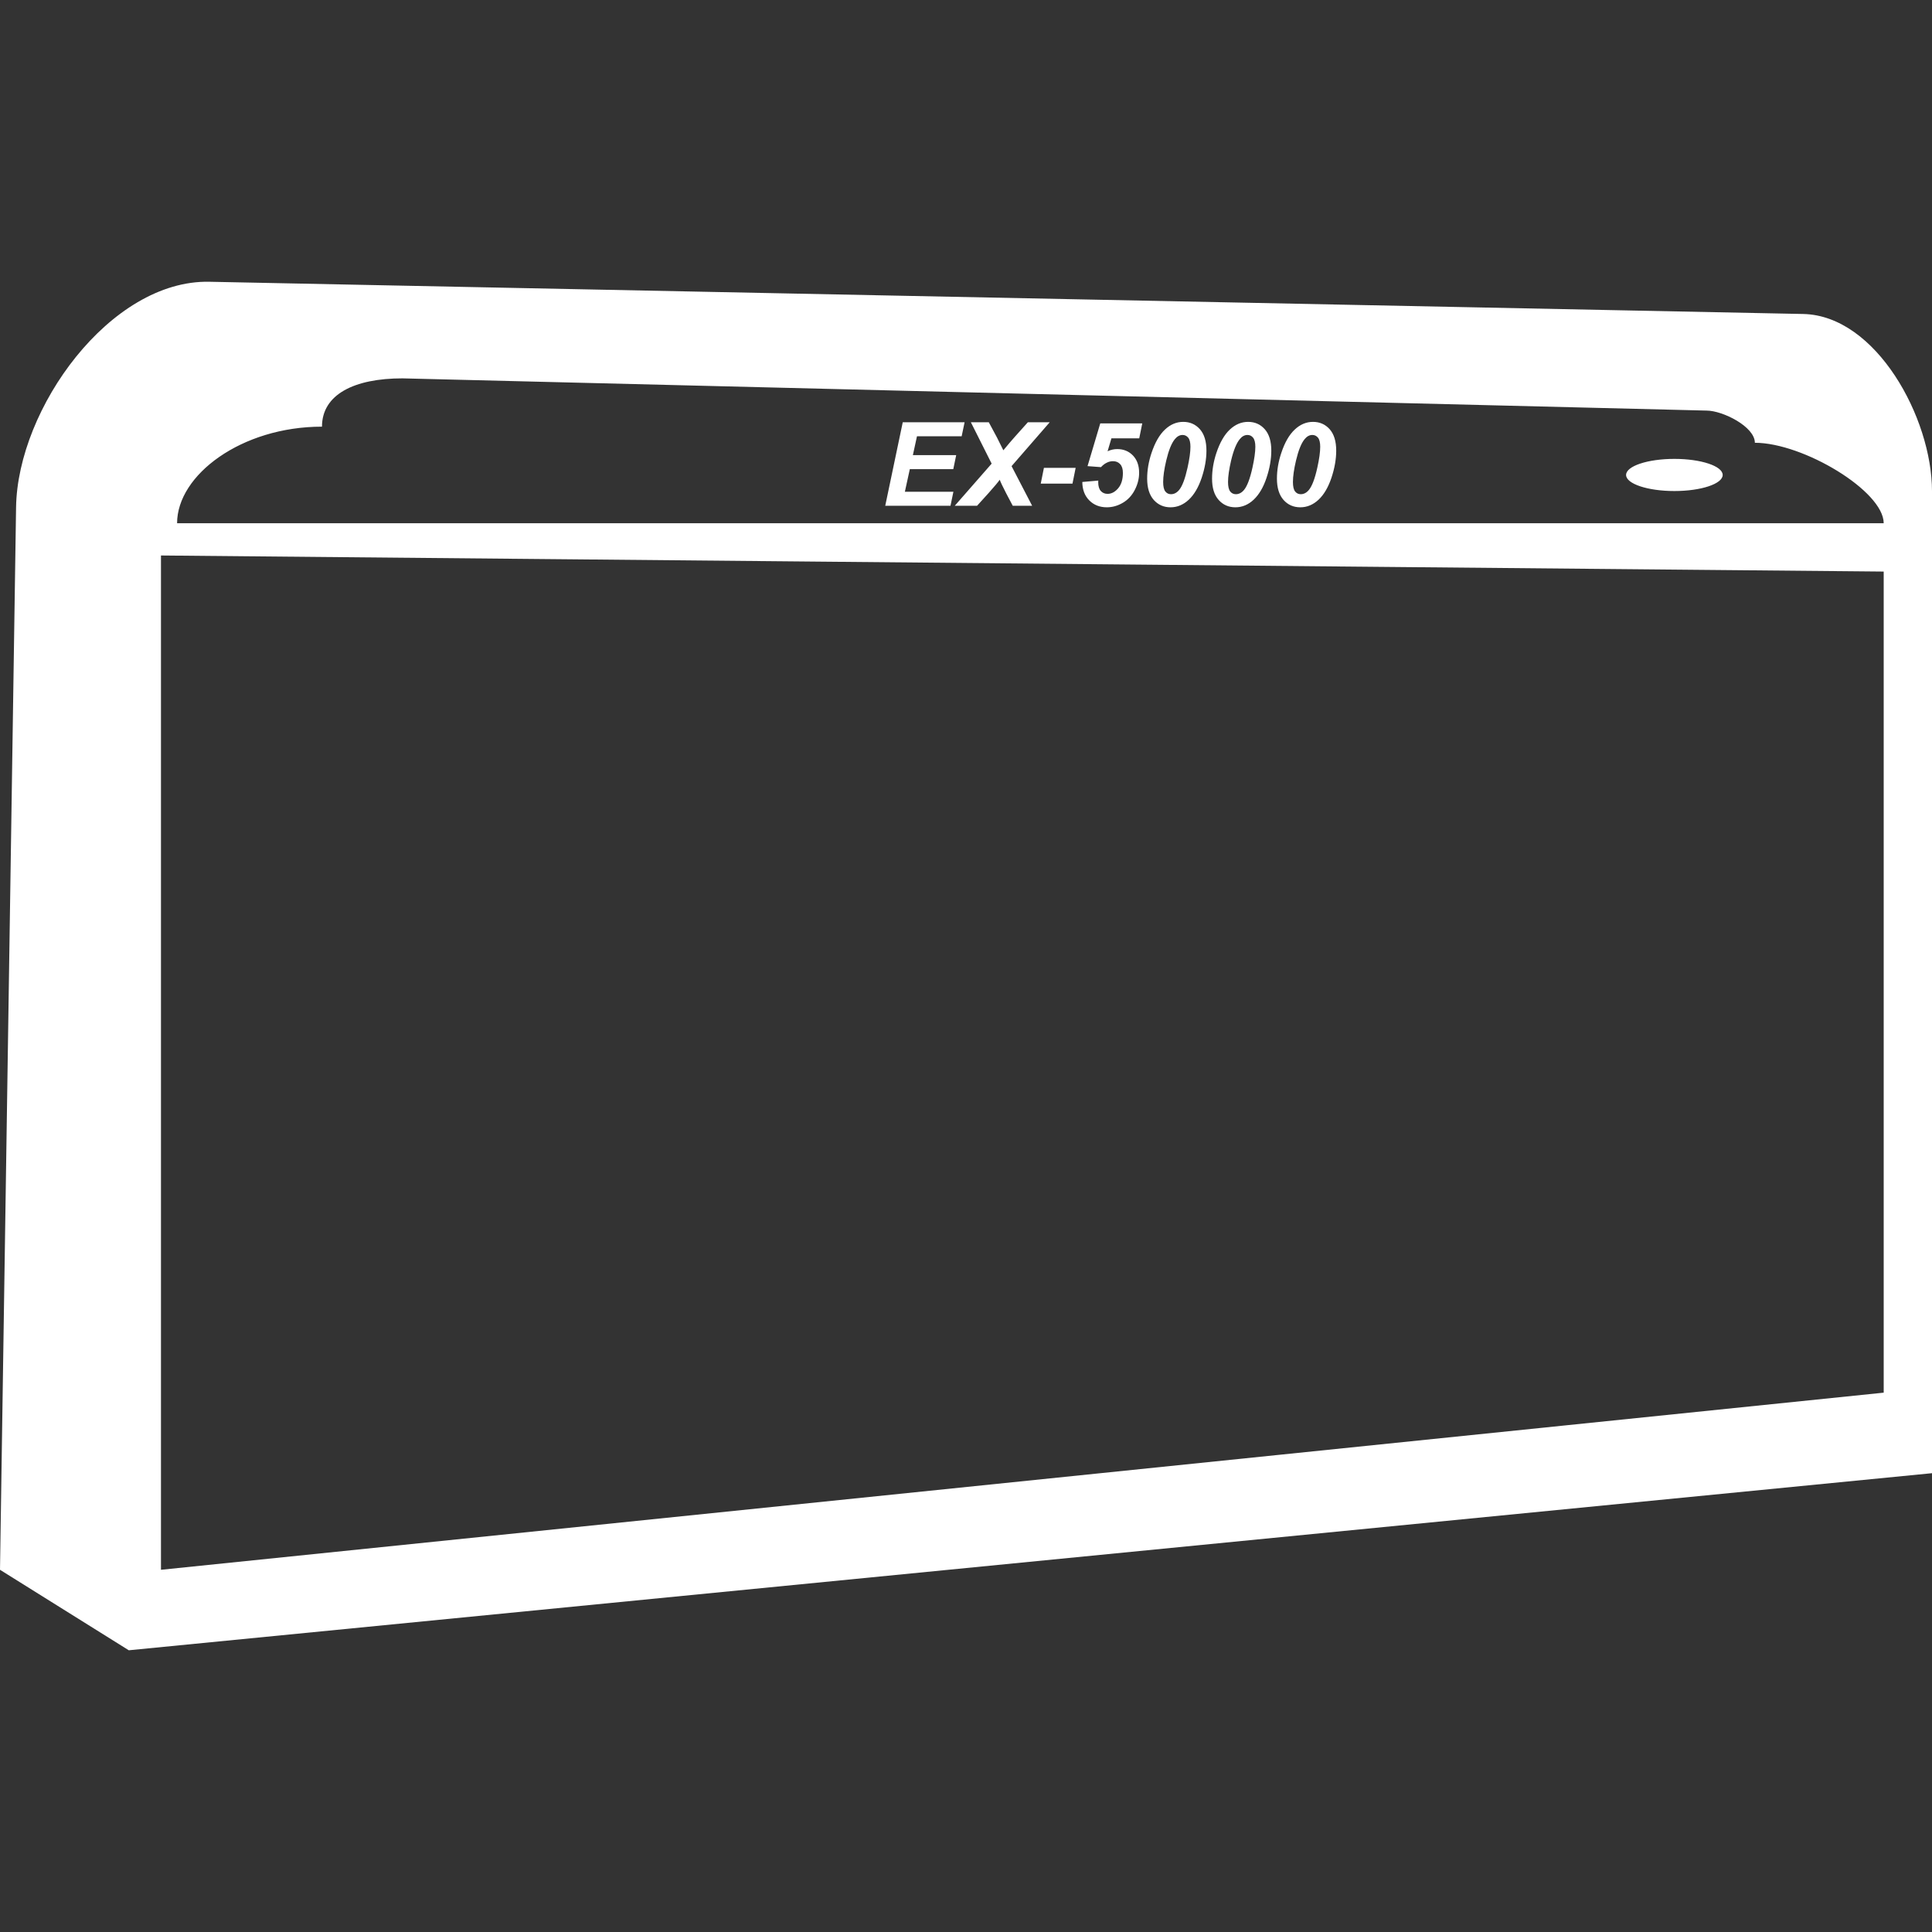 <?xml version="1.0" encoding="UTF-8"?>
<!DOCTYPE svg PUBLIC "-//W3C//DTD SVG 1.1//EN" "http://www.w3.org/Graphics/SVG/1.1/DTD/svg11.dtd">
<!-- Creator: CorelDRAW 2019 (64-Bit) -->
<svg xmlns="http://www.w3.org/2000/svg" xml:space="preserve" width="512px" height="512px" version="1.1" style="shape-rendering:geometricPrecision; text-rendering:geometricPrecision; image-rendering:optimizeQuality; fill-rule:evenodd; clip-rule:evenodd"
viewBox="0 0 512 512"
 xmlns:xlink="http://www.w3.org/1999/xlink"
 xmlns:xodm="http://www.corel.com/coreldraw/odm/2003">
 <rect x="0" y="0" width="512" height="512" fill="#333333" stroke="none"/>
 <defs>
  <style type="text/css">
   <![CDATA[
    .fil0 {fill:none}
    .fil1 {fill:white}
   ]]>
  </style>
 </defs>
 <g id="Layer_x0020_1">
  <rect class="fil0" width="512" height="512"/>
  <g>
   <path class="fil1" d="M46.93 138.67c0,-12.8 17.07,-25.6 38.4,-25.6 0,-8.53 8.53,-12.8 21.33,-12.8l345.6 8.54c4.27,0 12.8,4.26 12.8,8.53 12.8,0 34.14,12.8 34.14,21.33l-452.27 0zm-46.93 277.34c11.38,7.11 22.75,14.22 34.13,21.33 159.29,-15.64 318.58,-31.29 477.87,-46.93l0 -260.27c0,-19.34 -14.8,-46.54 -34.14,-46.93l-422.4 -8.54c-26.21,-0.53 -50.8,33.53 -51.2,59.74l-4.26 281.6zm443.73 -294.4c7.07,0 12.8,1.91 12.8,4.26 0,2.35 -5.73,4.26 -12.8,4.26 -7.07,0 -12.8,-1.91 -12.8,-4.26 0,-2.35 5.73,-4.26 12.8,-4.26zm-401.07 25.6l0 268.8 456.54 -46.94 0 -217.6 -456.54 -4.26zm191.94 -13.18l4.64 -22.13 16.39 0 -0.78 3.71 -11.84 0 -1.09 5.01 11.48 0 -0.77 3.71 -11.52 0 -1.31 5.99 12.86 0 -0.77 3.71 -17.29 0zm24.34 0l-5.91 0 9.77 -11.16 -5.51 -10.97 4.75 0 2.17 4.04c0.08,0.15 0.57,1.15 1.49,2.99 0.06,0.1 0.13,0.23 0.2,0.4 1.21,-1.47 2.23,-2.66 3.06,-3.59l3.44 -3.84 5.79 0 -10.11 11.63 5.45 10.5 -5.14 0 -1.7 -3.22c-0.88,-1.71 -1.47,-2.93 -1.75,-3.67 -0.39,0.58 -1.38,1.76 -2.99,3.57l-3.01 3.32zm17.71 -10.04l8.41 0 -0.84 4.17 -8.41 0 0.84 -4.17zm10.17 3.74l4.24 -0.37c-0.02,0.2 -0.02,0.35 -0.02,0.45 0,1.02 0.23,1.79 0.68,2.3 0.46,0.51 1.06,0.77 1.8,0.77 1.02,0 1.96,-0.49 2.8,-1.47 0.84,-0.98 1.26,-2.34 1.26,-4.07 0,-1.03 -0.24,-1.81 -0.72,-2.33 -0.47,-0.52 -1.11,-0.79 -1.9,-0.79 -0.57,0 -1.12,0.13 -1.65,0.4 -0.53,0.25 -1.05,0.65 -1.54,1.18l-3.56 -0.27 3.37 -11.32 11.13 0 -0.8 3.95 -7.37 0 -1.02 3.43c0.43,-0.2 0.85,-0.34 1.28,-0.44 0.42,-0.09 0.84,-0.14 1.26,-0.14 1.69,0 3.09,0.57 4.18,1.7 1.09,1.14 1.64,2.67 1.64,4.59 0,1.53 -0.38,3.04 -1.14,4.52 -0.77,1.49 -1.82,2.63 -3.17,3.42 -1.35,0.8 -2.77,1.2 -4.25,1.2 -1.88,0 -3.43,-0.61 -4.65,-1.83 -1.21,-1.21 -1.83,-2.84 -1.85,-4.88zm17.19 -0.88c0,-2.23 0.38,-4.49 1.14,-6.77 0.93,-2.8 2.12,-4.87 3.57,-6.23 1.45,-1.37 3.06,-2.05 4.84,-2.05 1.8,0 3.27,0.65 4.43,1.95 1.15,1.31 1.73,3.19 1.73,5.68 0,2.26 -0.42,4.66 -1.26,7.18 -0.85,2.53 -1.98,4.46 -3.41,5.81 -1.44,1.34 -3.05,2.02 -4.85,2.02 -1.79,0 -3.27,-0.65 -4.44,-1.95 -1.16,-1.31 -1.75,-3.19 -1.75,-5.64zm4.24 0.88c0,1.19 0.19,2.03 0.58,2.52 0.38,0.48 0.88,0.72 1.49,0.72 0.81,0 1.53,-0.37 2.16,-1.12 0.84,-1 1.58,-2.97 2.23,-5.9 0.52,-2.33 0.77,-4.18 0.77,-5.55 0,-1.11 -0.19,-1.91 -0.58,-2.4 -0.39,-0.48 -0.89,-0.73 -1.5,-0.73 -0.76,0 -1.45,0.37 -2.05,1.11 -0.88,1.06 -1.64,2.95 -2.28,5.64 -0.55,2.34 -0.82,4.24 -0.82,5.71zm12.96 -0.88c0,-2.23 0.38,-4.49 1.13,-6.77 0.93,-2.8 2.12,-4.87 3.57,-6.23 1.46,-1.37 3.07,-2.05 4.85,-2.05 1.79,0 3.27,0.65 4.42,1.95 1.16,1.31 1.73,3.19 1.73,5.68 0,2.26 -0.42,4.66 -1.26,7.18 -0.84,2.53 -1.98,4.46 -3.41,5.81 -1.43,1.34 -3.05,2.02 -4.84,2.02 -1.8,0 -3.28,-0.65 -4.44,-1.95 -1.17,-1.31 -1.75,-3.19 -1.75,-5.64zm4.23 0.88c0,1.19 0.2,2.03 0.58,2.52 0.39,0.48 0.88,0.72 1.49,0.72 0.81,0 1.53,-0.37 2.16,-1.12 0.84,-1 1.59,-2.97 2.24,-5.9 0.51,-2.33 0.77,-4.18 0.77,-5.55 0,-1.11 -0.2,-1.91 -0.59,-2.4 -0.38,-0.48 -0.88,-0.73 -1.49,-0.73 -0.77,0 -1.46,0.37 -2.05,1.11 -0.88,1.06 -1.65,2.95 -2.29,5.64 -0.54,2.34 -0.82,4.24 -0.82,5.71zm12.96 -0.88c0,-2.23 0.38,-4.49 1.14,-6.77 0.92,-2.8 2.11,-4.87 3.57,-6.23 1.45,-1.37 3.06,-2.05 4.84,-2.05 1.79,0 3.27,0.65 4.43,1.95 1.15,1.31 1.73,3.19 1.73,5.68 0,2.26 -0.42,4.66 -1.26,7.18 -0.85,2.53 -1.98,4.46 -3.41,5.81 -1.44,1.34 -3.05,2.02 -4.85,2.02 -1.79,0 -3.28,-0.65 -4.44,-1.95 -1.16,-1.31 -1.75,-3.19 -1.75,-5.64zm4.24 0.88c0,1.19 0.19,2.03 0.58,2.52 0.38,0.48 0.88,0.72 1.49,0.72 0.8,0 1.53,-0.37 2.15,-1.12 0.84,-1 1.59,-2.97 2.24,-5.9 0.52,-2.33 0.77,-4.18 0.77,-5.55 0,-1.11 -0.19,-1.91 -0.58,-2.4 -0.39,-0.48 -0.89,-0.73 -1.5,-0.73 -0.77,0 -1.45,0.37 -2.05,1.11 -0.88,1.06 -1.64,2.95 -2.28,5.64 -0.55,2.34 -0.82,4.24 -0.82,5.71zm-204.75 20.37l-0.03 229.57 0.03 -229.57zm80 0.74l0 220.23 0 -220.23zm75.73 0.71l0 215.26 0 -215.26zm70.94 0.66l0 206.06 0 -206.06zm66.65 0.63l0 201.17 0 -201.17zm-388.55 234.72l456.54 -37.86 -456.54 37.86zm0 -25.06l456.54 -33.6 -456.54 33.6zm0 -22.4l456.54 -33.6 -456.54 33.6zm0 -22.4l456.54 -33.6 -456.54 33.6zm0 -22.4l456.54 -33.61 -456.54 33.61zm0 -22.4l456.54 -33.61 -456.54 33.61zm0 -22.4l456.54 -33.6 -456.54 33.6zm0 -22.4l456.54 -33.61 -456.54 33.61zm0 -22.4l456.54 -33.61 -456.54 33.61zm0 -22.4l420.37 -30.17 -420.37 30.17z"/>
  </g>
 </g>
</svg>
